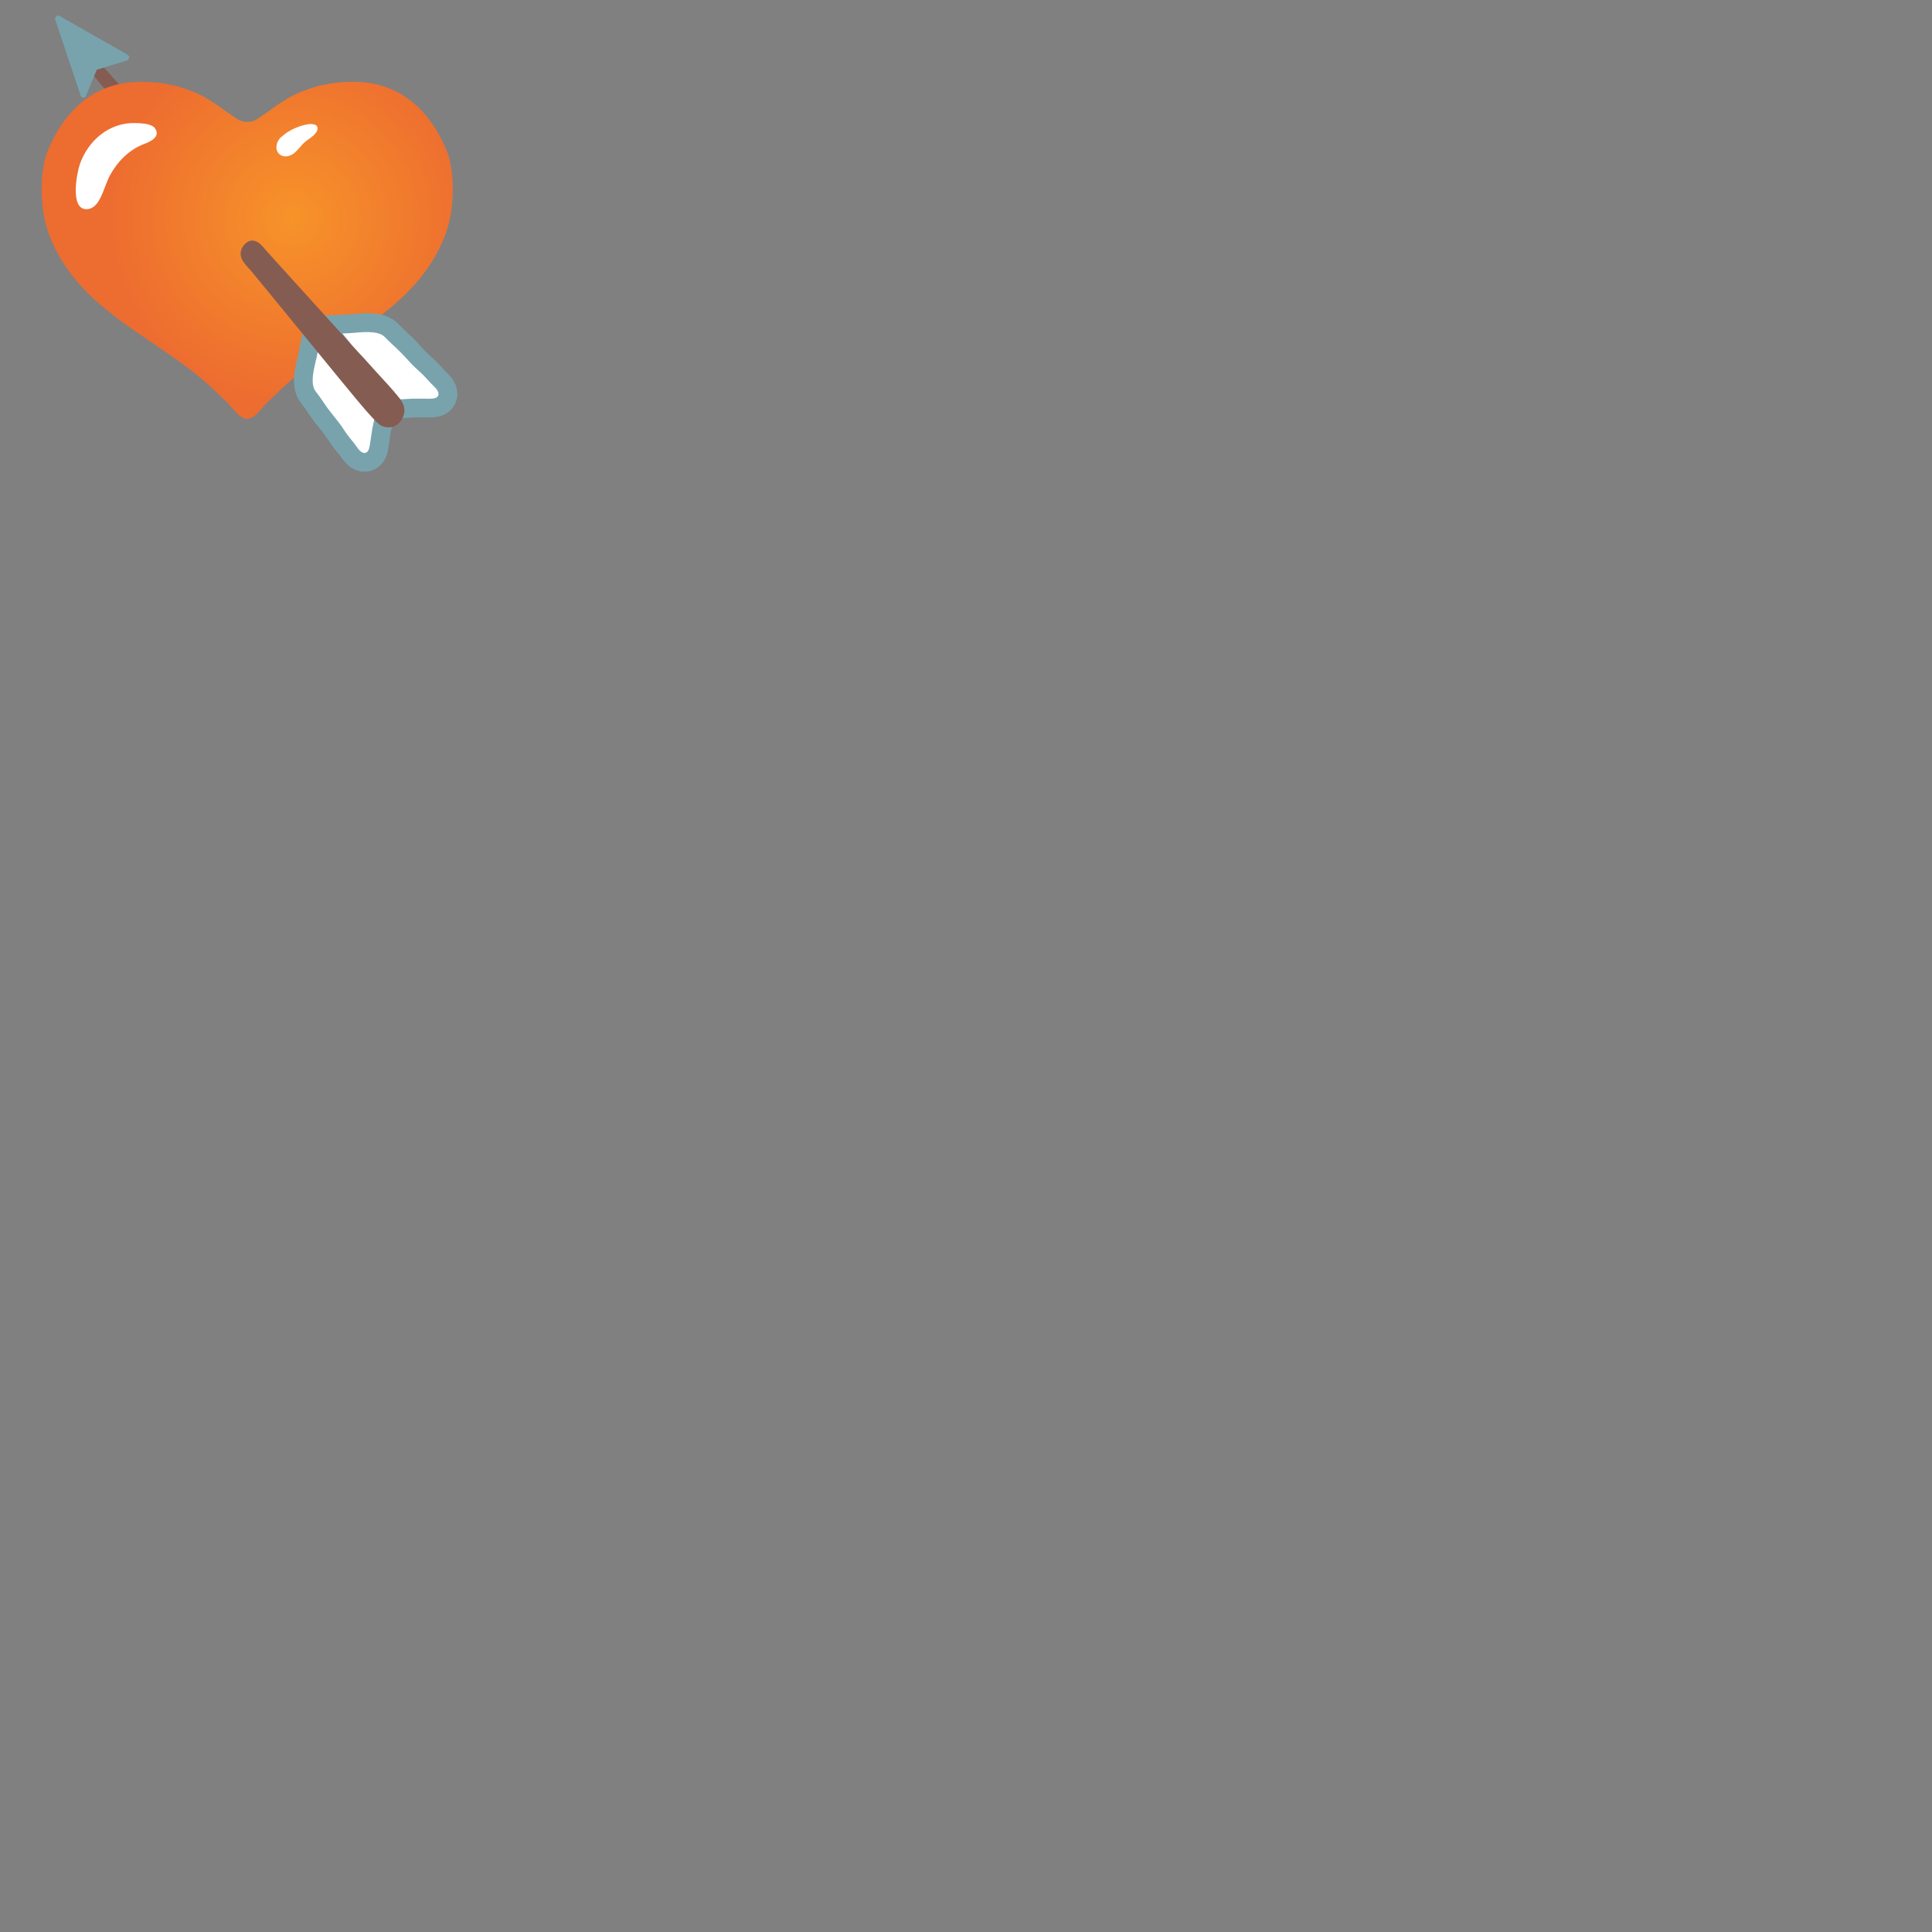 <svg xmlns="http://www.w3.org/2000/svg" version="1.1" viewBox="0 0 512 512" fill="currentColor"><rect x="0" y="0" width="512" height="512" fill="#808080" stroke="none"/><defs><path id="notoV1HeartWithArrow0" d="M64 58.01L20.46 10.13l-2.42 1.58l42.27 51.85"/></defs><use fill="#855c52" href="#notoV1HeartWithArrow0"/><clipPath id="notoV1HeartWithArrow1"><use href="#notoV1HeartWithArrow0"/></clipPath><path fill="#2f2f2f" d="M20.45 22.44s-1.47 2.68-4.8 5.88l8 4.67l6-8.41z" clip-path="url(#notoV1HeartWithArrow1)"/><path fill="#78a3ad" d="M33.48 15.55L15.32 5.78l6.99 18.68l2.87-6.66z"/><path fill="#78a3ad" d="M14.63 4.82c.03-.18.12-.35.26-.49c.24-.22.59-.27.87-.11l18.06 10.29c.27.16.43.48.38.82c-.01.32-.26.6-.57.71l-7.99 2.44l-2.83 6.88c-.13.31-.42.52-.73.51a.758.758 0 0 1-.69-.53L14.66 5.25a.79.79 0 0 1-.03-.43m16.76 10.2L16.79 6.7l5.4 16.13l2.2-5.35c.09-.23.28-.42.51-.48z"/><radialGradient id="notoV1HeartWithArrow2" cx="77.41" cy="57.828" r="49.382" gradientUnits="userSpaceOnUse"><stop offset="0" stop-color="#f79329"/><stop offset="1" stop-color="#ed6c30"/></radialGradient><path fill="url(#notoV1HeartWithArrow2)" d="M93.76 21.69h-.17c-.43 0-.85 0-1.28.02c-4.48.08-8.83 1.08-12.93 2.79c-4.4 1.85-7.43 4.62-11.34 7.11c-.73.47-1.62.7-2.52.7c-.9 0-1.8-.24-2.53-.7c-3.92-2.49-6.93-5.26-11.33-7.11c-4.11-1.72-8.45-2.72-12.93-2.79c-.42-.01-.85-.01-1.28-.02h-.17c-11.35 0-19.61 6.51-24.46 17.85c-2.07 4.82-2.11 12.09-1.26 17.16c.84 5.05 2.95 9.6 5.8 13.86c9.53 14.2 26.55 20.79 38.8 32.24c1.32 1.22 2.61 2.54 3.94 3.76c1.42 1.31 3.13 4.31 5.41 4.45c2.27-.14 3.99-3.14 5.41-4.45c1.33-1.22 2.62-2.54 3.93-3.76c12.27-11.45 29.28-18.03 38.82-32.24c2.85-4.25 4.96-8.81 5.81-13.86c.85-5.07.81-12.33-1.26-17.16c-4.85-11.34-13.12-17.85-24.46-17.85"/><path fill="#78a3ad" d="M100.05 123.91c2.28-1.6 2.71-4.19 2.85-5.04l.05-.34c.1-.73.22-1.46.33-2.19l.29-1.92v-.01c.06-.34.12-.61.18-.87l.14-.64l.08-.38c.1-.46.19-.92.27-1.38c.03-.16.03-.29.05-.44c.04 0 .11.01.15.01l.2.02c1.14.13 2.2.06 3.06.01l.4-.03l.61-.04c.31-.02.62-.04.93-.05h1.95c.73 0 1.47 0 2.2.01c6.14.05 7.17-4.34 7.32-5.22c.06-.39.1-.79.08-1.19c-.08-2.88-2.07-4.79-3.14-5.82c-.13-.12-.24-.24-.34-.33l-.1-.1c-.92-1.03-1.97-2.2-3.2-3.28c-1.2-1.04-2.33-2.27-3.52-3.58l-.33-.36c-.88-.96-1.78-1.79-2.65-2.61c-.49-.46-.99-.92-1.46-1.39l-.27-.28c-.56-.59-1.33-1.39-2.4-2.01c-1.59-.94-3.25-1.2-4.51-1.34c-1.14-.13-2.2-.11-3-.08c-.85.03-1.68.09-2.51.17c-.7.06-1.4.12-2.1.15l-.88.03c-.99.04-1.99.08-2.99.13l-.34.02l-.16.01c-.87.04-1.69.31-2.4.76c-.65.01-1.3.12-1.91.41a4.949 4.949 0 0 0-2.83 3.54l-.11.56c-.24 1.23-.48 2.49-.72 3.76c-.13.69-.3 1.37-.45 2.05c-.19.81-.39 1.63-.55 2.45c-.04.22-.08.43-.11.64c-.14.85-.22 1.61-.26 2.35c-.05 1.17-.04 2.92.65 4.67c.46 1.16 1.14 2.03 1.63 2.68l.23.3c.41.54.79 1.11 1.17 1.68c.66.97 1.35 1.98 2.17 2.99l.3.37c1.11 1.38 2.17 2.68 3.02 4.02c.87 1.38 1.87 2.59 2.75 3.65l.1.12c.08.11.18.24.27.38c.86 1.21 2.45 3.48 5.3 3.98a5.99 5.99 0 0 0 4.51-1"/><path fill="#fff" d="M94.19 92.83c-.17-.14-.4-.32-.52-.43c-.05-.08-.09-.15-.13-.23c-.24-.44-.57-1.04-1.07-1.67c-.58-.71-1.15-1.42-1.71-2.13c.35-.02.71-.03 1.06-.04c1.54-.05 3.07-.26 4.61-.31c.77-.03 1.54-.03 2.31.06c.86.09 1.77.24 2.53.69c.61.35 1.16 1.01 1.66 1.5c1.3 1.3 2.72 2.48 3.96 3.84c1.37 1.49 2.72 2.99 4.25 4.32c1.04.91 1.95 1.94 2.87 2.96c.67.75 2.18 1.86 2.21 2.96c0 .09 0 .17-.02.25c-.17 1.01-1.55 1.07-2.39 1.06c-1.39-.01-2.78 0-4.18-.01c-.6 0-1.22.06-1.83.09c-.89.04-1.77.14-2.65.03c-.37-.04-.76-.04-1.14-.1c-.04-.11-.06-.22-.11-.34c-.48-1.05-1.12-1.77-1.5-2.2l-.14-.16c-.07-.08-.22-.33-.36-.56c-.24-.39-.53-.86-.91-1.36c-.13-.17-.28-.36-.42-.55c-.22-.28-.44-.55-.53-.71c-.13-.21-.21-.38-.3-.54c-.36-.68-.84-1.59-1.73-2.57l-.67-.74c-.55-.62-1.1-1.23-1.68-1.82c-.53-.54-1.05-.97-1.47-1.29m-.42 24.54c-.87-1.07-1.75-2.11-2.49-3.28c-1.09-1.7-2.37-3.26-3.64-4.84c-1.16-1.44-2.11-3.01-3.21-4.5c-.41-.56-.99-1.21-1.24-1.86c-.32-.82-.35-1.75-.31-2.61c.03-.59.1-1.19.2-1.77l.09-.52c.28-1.51.71-2.99 1-4.51c.05-.3.12-.59.17-.88c.29.32.58.6.8.82c.08.08.16.15.23.22c.61.65 1.22 1.31 1.83 1.97l.41.45c.56.6 1.1 1.01 1.5 1.32c.07.06.15.11.23.17c.06.11.21.36.32.56c.27.47.61 1.06 1.06 1.66c.5.67 1.04 1.32 1.57 1.97l.62.74c.84 1.04 1.69 1.66 2.31 2.12c.15.11.31.22.46.35c.13.12.39.38.63.65c.16.17.32.34.49.51c.43.44.85.8 1.2 1.09c.2.17.43.36.52.46l.13.16c.2.24.49.56.84.91c-.02.2-.04.38-.04.58c-.02.35-.06.69-.11 1.03c-.09.53-.21 1.05-.32 1.58c-.11.54-.25 1.09-.34 1.63c-.01.06-.02.11-.03.16c-.2 1.38-.42 2.75-.62 4.13c-.01.07-.03.15-.04.23c-.15.9-.49 2.15-1.62 1.95c-1.09-.2-1.95-1.86-2.6-2.65"/><path fill="#855c52" d="M104.36 113c.74-.28 1.75-.95 2.44-2.51c.16-.36.27-.72.33-1.07c.33-2.01-.9-3.49-2-4.81c-1.54-1.85-3.21-3.64-4.81-5.39c-.81-.87-1.63-1.75-2.43-2.64c-1.79-1.97-11.62-12.82-21-23.15c-2.03-2.24-4.06-4.48-6.08-6.73c-1.1-1.22-2.15-2.88-3.97-2.95c-1.34-.05-2.59 1.41-2.94 2.58c-.7 2.34 1.52 4.1 2.84 5.7c1.55 1.87 3.09 3.74 4.62 5.62c15.93 19.52 24.3 29.69 25.57 31.09l.43.48c1.85 2.09 3 3.28 3.76 3.63c1.05.48 2.24.53 3.24.15"/><path fill="#fff" d="M81.49 32.94c.45-.08 1.15-.12 1.72.03c.35.1.67.24.83.54l.08.26c.3 1.55-1.99 2.84-3 3.6c-1.65 1.25-2.6 3.53-4.82 4.01c-1.65.35-3.17-.76-3.04-2.54c.05-.8.38-1.6.92-2.2c.25-.28.57-.5.85-.75c1.81-1.54 4.21-2.51 6.46-2.95M27.96 49.19c-.83 2.05-1.95 5.89-4.64 6.22c-4.99.62-2.93-9.61-2.2-11.78c2.15-6.33 7.82-11.21 14.68-11.02c1.4.04 4.45.09 5.32 1.44c1.46 2.26-1.29 3.49-2.96 4.12c-3.96 1.5-7.05 4.68-9.07 8.38c-.32.6-.69 1.56-1.13 2.64"/></svg>